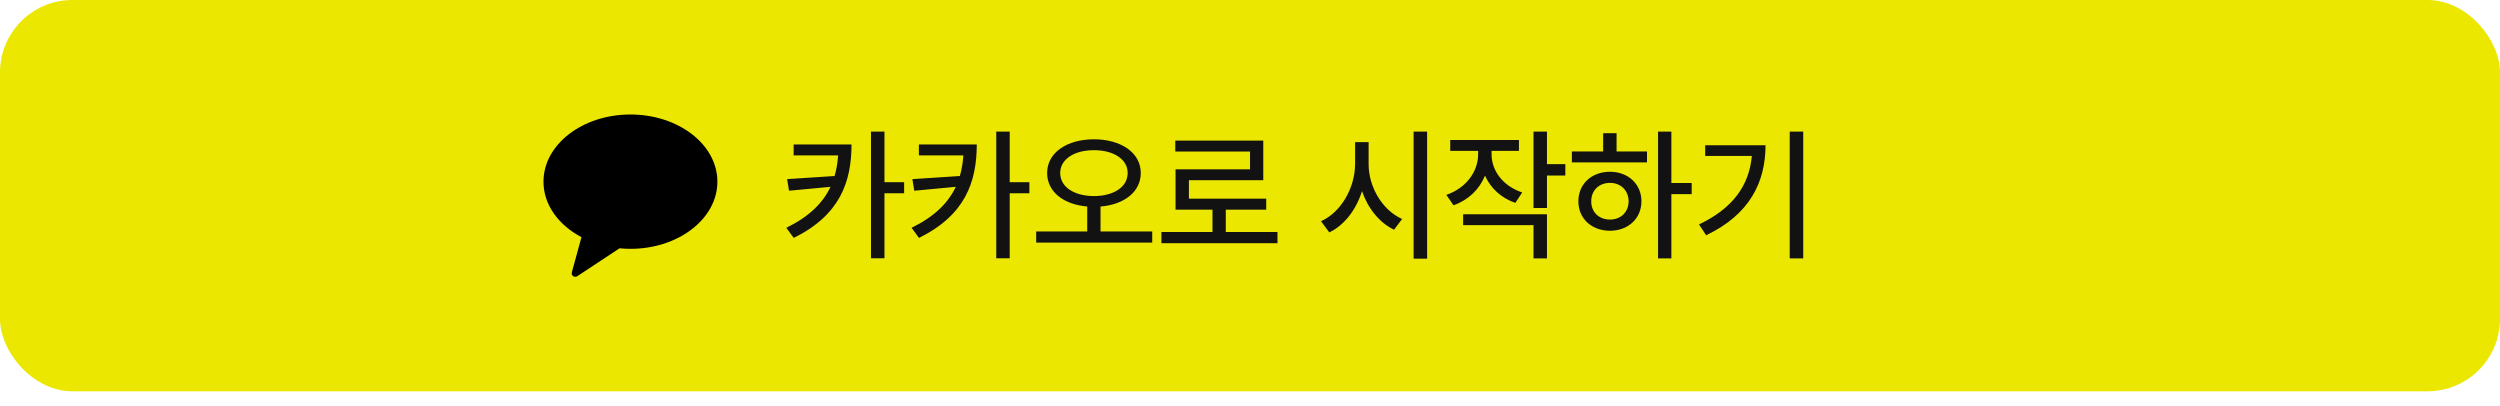 <svg width="345" height="56" viewBox="0 0 345 56" fill="none" xmlns="http://www.w3.org/2000/svg">
  <rect width="345" height="54" rx="10" fill="#EBE700"/>
  <path d="M117.511 19.932C117.504 25.105 115.916 29.684 109.534 32.833L108.512 31.438C111.682 29.884 113.568 27.999 114.61 25.782L108.885 26.32L108.623 24.718L115.17 24.29C115.439 23.385 115.591 22.439 115.66 21.445H109.521V19.932H117.511ZM120.197 35.637V18.157H122.055V25.146H124.769V26.673H122.055V35.637H120.197ZM134.796 19.932C134.789 25.105 133.201 29.684 126.82 32.833L125.798 31.438C128.967 29.884 130.853 27.999 131.896 25.782L126.17 26.32L125.908 24.718L132.455 24.29C132.724 23.385 132.876 22.439 132.945 21.445H126.806V19.932H134.796ZM137.483 35.637V18.157H139.34V25.146H142.054V26.673H139.34V35.637H137.483ZM150.956 19.221C154.699 19.228 157.427 21.072 157.427 23.869C157.427 26.486 155.134 28.227 151.874 28.503V31.942H159.008V33.475H142.993V31.942H150.037V28.496C146.791 28.227 144.505 26.486 144.505 23.869C144.505 21.072 147.233 19.228 150.956 19.221ZM146.308 23.869C146.308 25.83 148.262 27.046 150.956 27.059C153.67 27.046 155.617 25.83 155.617 23.869C155.617 21.97 153.67 20.72 150.956 20.727C148.262 20.72 146.308 21.97 146.308 23.869ZM176.293 32.018V33.558H160.278V32.018H167.322V28.938H162.226V23.372H172.502V20.913H162.191V19.401H174.332V24.863H164.07V27.419H174.739V28.938H169.159V32.018H176.293ZM188.869 22.612C188.855 25.809 190.782 29.028 193.496 30.222L192.377 31.7C190.367 30.74 188.779 28.772 187.957 26.376C187.149 28.938 185.54 31.058 183.447 32.073L182.301 30.526C185.057 29.297 186.99 25.954 187.004 22.612V19.615H188.869V22.612ZM195.077 35.692V18.157H196.942V35.692H195.077ZM205.836 21.3C205.836 23.537 207.383 25.664 210.063 26.562L209.117 27.999C207.135 27.315 205.691 25.948 204.931 24.235C204.165 26.12 202.646 27.605 200.588 28.33L199.593 26.894C202.321 25.961 203.972 23.696 203.985 21.293V20.816H200.132V19.318H209.614V20.816H205.836V21.3ZM201.914 31.072V29.573H213.481V35.657H211.623V31.072H201.914ZM211.623 28.703V18.157H213.481V22.653H216.016V24.221H213.481V28.703H211.623ZM230.649 18.157V25.25H233.453V26.79H230.649V35.657H228.812V18.157H230.649ZM216.92 22.412V20.899H221.236V18.385H223.087V20.899H227.286V22.412H216.92ZM217.817 27.778C217.811 25.388 219.648 23.703 222.175 23.703C224.675 23.703 226.512 25.388 226.519 27.778C226.512 30.174 224.675 31.838 222.175 31.845C219.648 31.838 217.811 30.174 217.817 27.778ZM219.592 27.778C219.579 29.29 220.677 30.305 222.175 30.298C223.653 30.305 224.737 29.29 224.751 27.778C224.737 26.272 223.653 25.236 222.175 25.236C220.677 25.236 219.579 26.272 219.592 27.778ZM248.846 18.157V35.657H246.981V18.157H248.846ZM234.467 30.968C239.122 28.758 241.387 25.602 241.753 21.521H235.317V20.043H243.645C243.632 25.16 241.456 29.601 235.448 32.467L234.467 30.968Z" fill="#121212"/>
  <g clip-path="url(#clip0_563_3139)">
    <path fill-rule="evenodd" clip-rule="evenodd" d="M87 15.8C80.372 15.8 75 19.951 75 25.07C75 28.253 77.078 31.06 80.242 32.729L78.911 37.593C78.793 38.022 79.285 38.365 79.662 38.116L85.498 34.264C85.99 34.312 86.491 34.34 87 34.34C93.627 34.34 99 30.189 99 25.07C99 19.951 93.627 15.8 87 15.8" fill="black"/>
  </g>
  <defs>
    <clipPath id="clip0_563_3139">
      <rect width="24" height="24" fill="white" transform="translate(75 15)"/>
    </clipPath>
  </defs>
</svg>